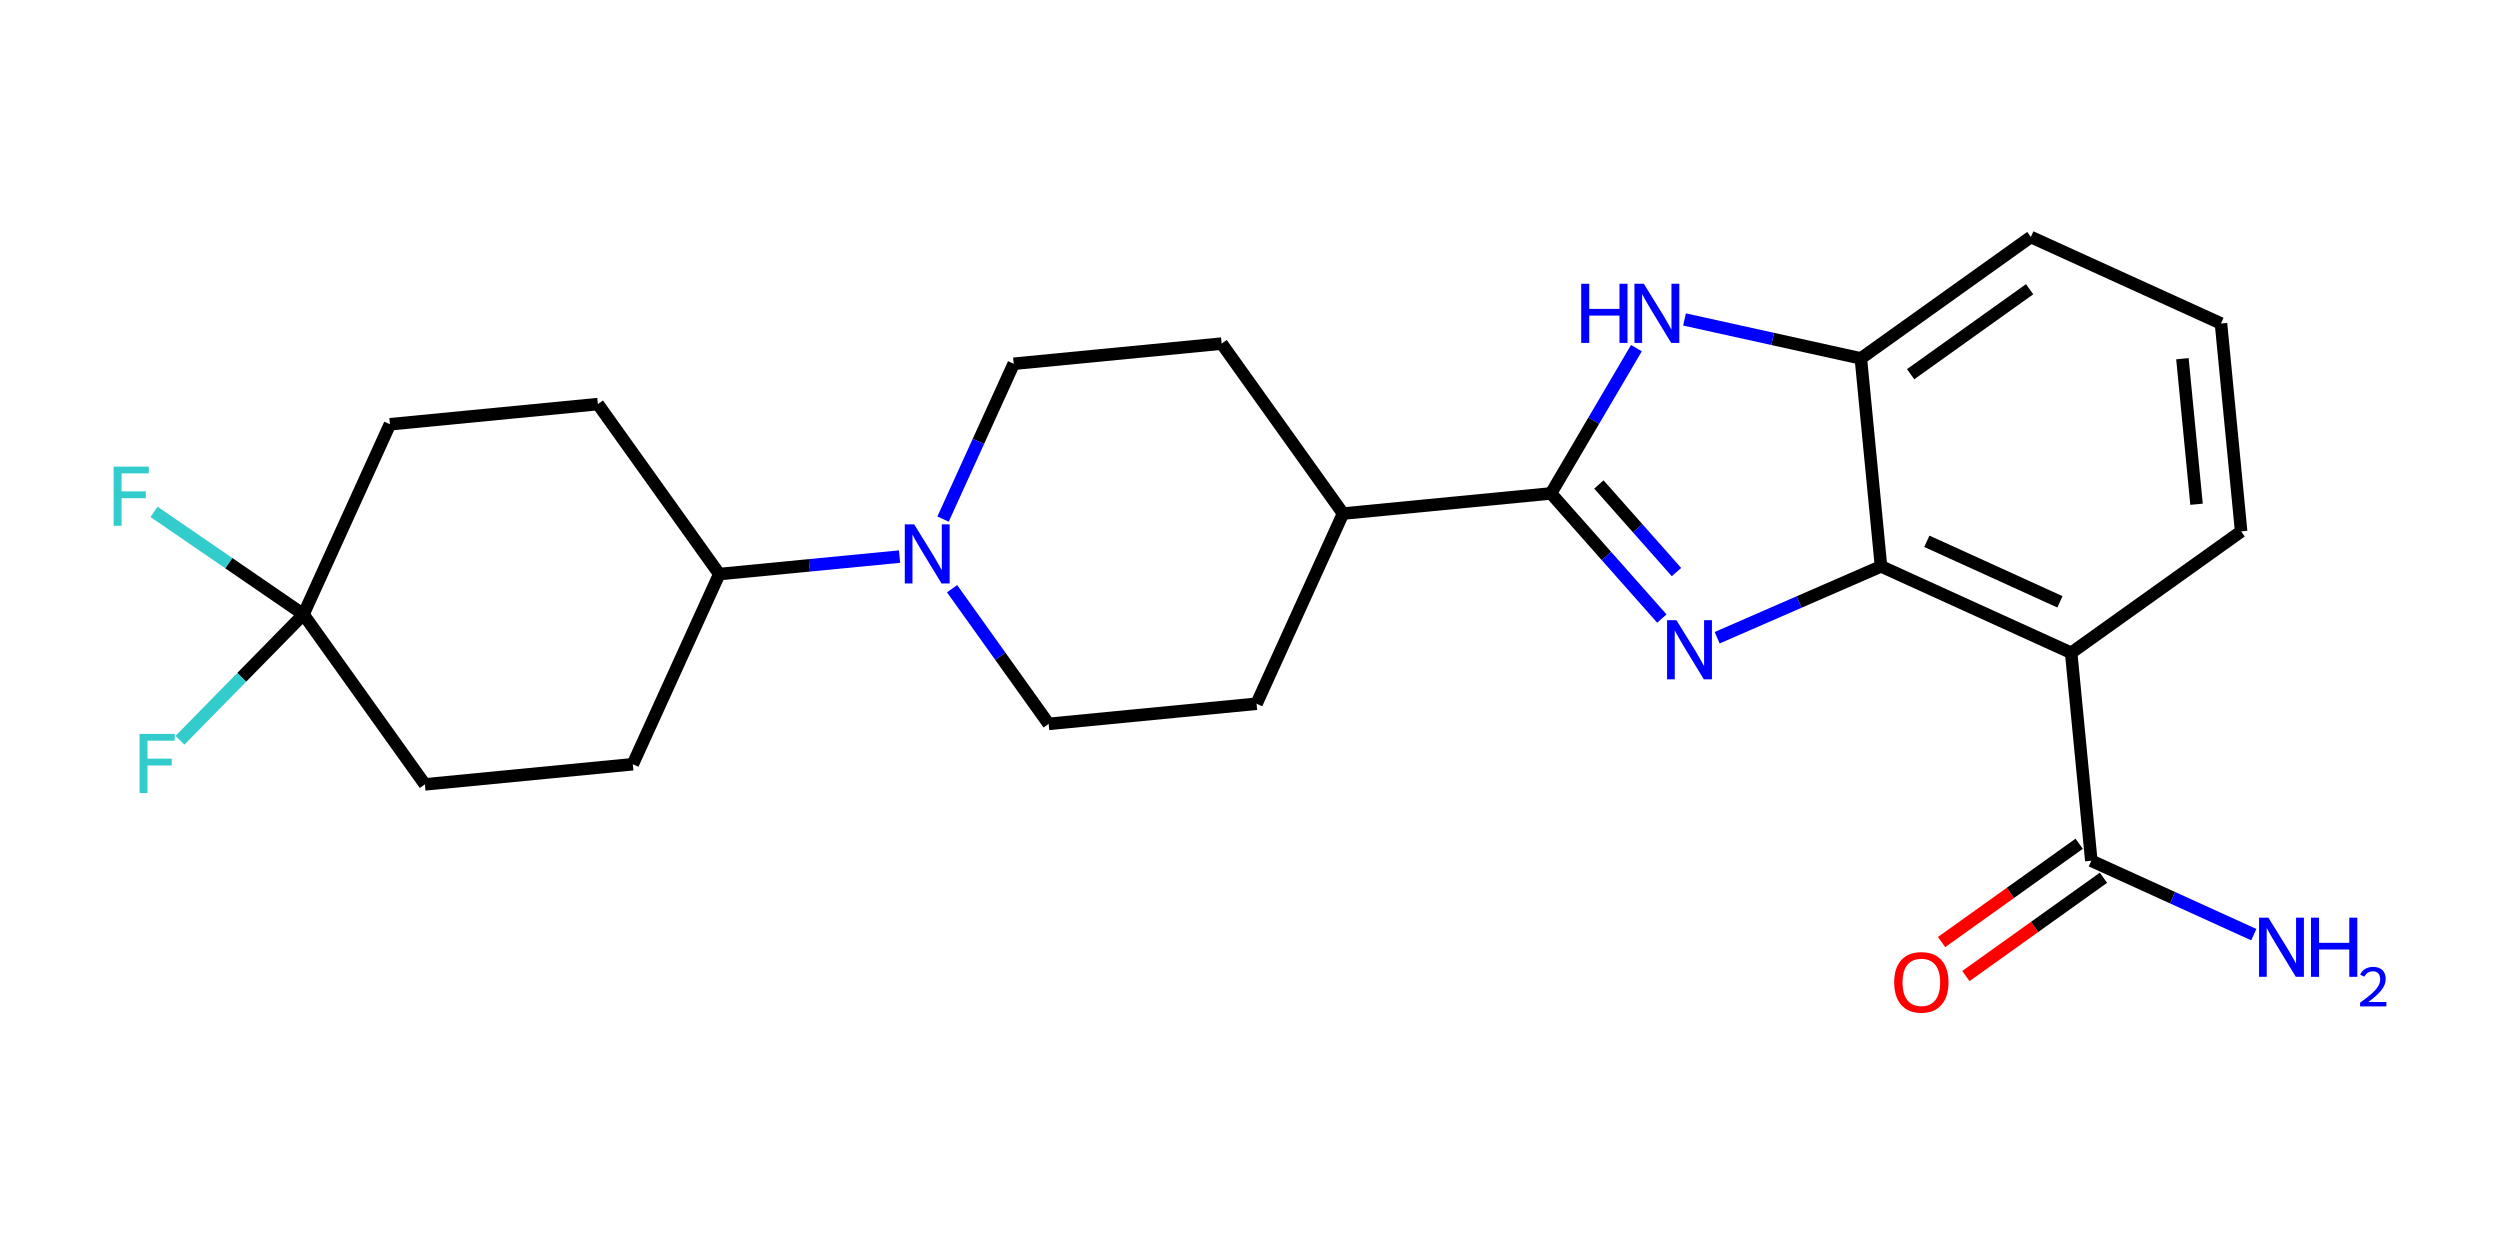 <?xml version='1.0' encoding='iso-8859-1'?>
<svg version='1.1' baseProfile='full'
              xmlns='http://www.w3.org/2000/svg'
                      xmlns:rdkit='http://www.rdkit.org/xml'
                      xmlns:xlink='http://www.w3.org/1999/xlink'
                  xml:space='preserve'
width='400px' height='200px' viewBox='0 0 400 200'>
<!-- END OF HEADER -->
<rect style='opacity:1.0;fill:#FFFFFF;stroke:none' width='400' height='200' x='0' y='0'> </rect>
<path class='bond-0 atom-0 atom-1' d='M 314.539,156.167 L 325.547,148.303' style='fill:none;fill-rule:evenodd;stroke:#FF0000;stroke-width:2.0px;stroke-linecap:butt;stroke-linejoin:miter;stroke-opacity:1' />
<path class='bond-0 atom-0 atom-1' d='M 325.547,148.303 L 336.555,140.44' style='fill:none;fill-rule:evenodd;stroke:#000000;stroke-width:2.0px;stroke-linecap:butt;stroke-linejoin:miter;stroke-opacity:1' />
<path class='bond-0 atom-0 atom-1' d='M 310.653,150.727 L 321.661,142.864' style='fill:none;fill-rule:evenodd;stroke:#FF0000;stroke-width:2.0px;stroke-linecap:butt;stroke-linejoin:miter;stroke-opacity:1' />
<path class='bond-0 atom-0 atom-1' d='M 321.661,142.864 L 332.669,135' style='fill:none;fill-rule:evenodd;stroke:#000000;stroke-width:2.0px;stroke-linecap:butt;stroke-linejoin:miter;stroke-opacity:1' />
<path class='bond-1 atom-1 atom-2' d='M 334.612,137.72 L 347.611,143.633' style='fill:none;fill-rule:evenodd;stroke:#000000;stroke-width:2.0px;stroke-linecap:butt;stroke-linejoin:miter;stroke-opacity:1' />
<path class='bond-1 atom-1 atom-2' d='M 347.611,143.633 L 360.61,149.546' style='fill:none;fill-rule:evenodd;stroke:#0000FF;stroke-width:2.0px;stroke-linecap:butt;stroke-linejoin:miter;stroke-opacity:1' />
<path class='bond-2 atom-1 atom-3' d='M 334.612,137.72 L 331.386,104.453' style='fill:none;fill-rule:evenodd;stroke:#000000;stroke-width:2.0px;stroke-linecap:butt;stroke-linejoin:miter;stroke-opacity:1' />
<path class='bond-3 atom-3 atom-4' d='M 331.386,104.453 L 300.962,90.614' style='fill:none;fill-rule:evenodd;stroke:#000000;stroke-width:2.0px;stroke-linecap:butt;stroke-linejoin:miter;stroke-opacity:1' />
<path class='bond-3 atom-3 atom-4' d='M 329.59,96.293 L 308.294,86.605' style='fill:none;fill-rule:evenodd;stroke:#000000;stroke-width:2.0px;stroke-linecap:butt;stroke-linejoin:miter;stroke-opacity:1' />
<path class='bond-25 atom-25 atom-3' d='M 358.583,85.025 L 331.386,104.453' style='fill:none;fill-rule:evenodd;stroke:#000000;stroke-width:2.0px;stroke-linecap:butt;stroke-linejoin:miter;stroke-opacity:1' />
<path class='bond-4 atom-4 atom-5' d='M 300.962,90.614 L 297.736,57.347' style='fill:none;fill-rule:evenodd;stroke:#000000;stroke-width:2.0px;stroke-linecap:butt;stroke-linejoin:miter;stroke-opacity:1' />
<path class='bond-26 atom-22 atom-4' d='M 274.746,102.035 L 287.854,96.324' style='fill:none;fill-rule:evenodd;stroke:#0000FF;stroke-width:2.0px;stroke-linecap:butt;stroke-linejoin:miter;stroke-opacity:1' />
<path class='bond-26 atom-22 atom-4' d='M 287.854,96.324 L 300.962,90.614' style='fill:none;fill-rule:evenodd;stroke:#000000;stroke-width:2.0px;stroke-linecap:butt;stroke-linejoin:miter;stroke-opacity:1' />
<path class='bond-5 atom-5 atom-6' d='M 297.736,57.347 L 283.63,54.23' style='fill:none;fill-rule:evenodd;stroke:#000000;stroke-width:2.0px;stroke-linecap:butt;stroke-linejoin:miter;stroke-opacity:1' />
<path class='bond-5 atom-5 atom-6' d='M 283.63,54.23 L 269.525,51.113' style='fill:none;fill-rule:evenodd;stroke:#0000FF;stroke-width:2.0px;stroke-linecap:butt;stroke-linejoin:miter;stroke-opacity:1' />
<path class='bond-22 atom-5 atom-23' d='M 297.736,57.347 L 324.933,37.919' style='fill:none;fill-rule:evenodd;stroke:#000000;stroke-width:2.0px;stroke-linecap:butt;stroke-linejoin:miter;stroke-opacity:1' />
<path class='bond-22 atom-5 atom-23' d='M 305.701,59.872 L 324.739,46.273' style='fill:none;fill-rule:evenodd;stroke:#000000;stroke-width:2.0px;stroke-linecap:butt;stroke-linejoin:miter;stroke-opacity:1' />
<path class='bond-6 atom-6 atom-7' d='M 261.825,55.703 L 254.991,67.324' style='fill:none;fill-rule:evenodd;stroke:#0000FF;stroke-width:2.0px;stroke-linecap:butt;stroke-linejoin:miter;stroke-opacity:1' />
<path class='bond-6 atom-6 atom-7' d='M 254.991,67.324 L 248.156,78.945' style='fill:none;fill-rule:evenodd;stroke:#000000;stroke-width:2.0px;stroke-linecap:butt;stroke-linejoin:miter;stroke-opacity:1' />
<path class='bond-7 atom-7 atom-8' d='M 248.156,78.945 L 214.889,82.172' style='fill:none;fill-rule:evenodd;stroke:#000000;stroke-width:2.0px;stroke-linecap:butt;stroke-linejoin:miter;stroke-opacity:1' />
<path class='bond-21 atom-7 atom-22' d='M 248.156,78.945 L 257.026,88.956' style='fill:none;fill-rule:evenodd;stroke:#000000;stroke-width:2.0px;stroke-linecap:butt;stroke-linejoin:miter;stroke-opacity:1' />
<path class='bond-21 atom-7 atom-22' d='M 257.026,88.956 L 265.895,98.968' style='fill:none;fill-rule:evenodd;stroke:#0000FF;stroke-width:2.0px;stroke-linecap:butt;stroke-linejoin:miter;stroke-opacity:1' />
<path class='bond-21 atom-7 atom-22' d='M 255.821,77.516 L 262.029,84.524' style='fill:none;fill-rule:evenodd;stroke:#000000;stroke-width:2.0px;stroke-linecap:butt;stroke-linejoin:miter;stroke-opacity:1' />
<path class='bond-21 atom-7 atom-22' d='M 262.029,84.524 L 268.238,91.531' style='fill:none;fill-rule:evenodd;stroke:#0000FF;stroke-width:2.0px;stroke-linecap:butt;stroke-linejoin:miter;stroke-opacity:1' />
<path class='bond-8 atom-8 atom-9' d='M 214.889,82.172 L 195.462,54.975' style='fill:none;fill-rule:evenodd;stroke:#000000;stroke-width:2.0px;stroke-linecap:butt;stroke-linejoin:miter;stroke-opacity:1' />
<path class='bond-27 atom-21 atom-8' d='M 201.05,112.595 L 214.889,82.172' style='fill:none;fill-rule:evenodd;stroke:#000000;stroke-width:2.0px;stroke-linecap:butt;stroke-linejoin:miter;stroke-opacity:1' />
<path class='bond-9 atom-9 atom-10' d='M 195.462,54.975 L 162.194,58.201' style='fill:none;fill-rule:evenodd;stroke:#000000;stroke-width:2.0px;stroke-linecap:butt;stroke-linejoin:miter;stroke-opacity:1' />
<path class='bond-10 atom-10 atom-11' d='M 162.194,58.201 L 156.541,70.629' style='fill:none;fill-rule:evenodd;stroke:#000000;stroke-width:2.0px;stroke-linecap:butt;stroke-linejoin:miter;stroke-opacity:1' />
<path class='bond-10 atom-10 atom-11' d='M 156.541,70.629 L 150.888,83.056' style='fill:none;fill-rule:evenodd;stroke:#0000FF;stroke-width:2.0px;stroke-linecap:butt;stroke-linejoin:miter;stroke-opacity:1' />
<path class='bond-11 atom-11 atom-12' d='M 143.93,89.054 L 129.509,90.453' style='fill:none;fill-rule:evenodd;stroke:#0000FF;stroke-width:2.0px;stroke-linecap:butt;stroke-linejoin:miter;stroke-opacity:1' />
<path class='bond-11 atom-11 atom-12' d='M 129.509,90.453 L 115.088,91.851' style='fill:none;fill-rule:evenodd;stroke:#000000;stroke-width:2.0px;stroke-linecap:butt;stroke-linejoin:miter;stroke-opacity:1' />
<path class='bond-19 atom-11 atom-20' d='M 152.333,94.193 L 160.058,105.007' style='fill:none;fill-rule:evenodd;stroke:#0000FF;stroke-width:2.0px;stroke-linecap:butt;stroke-linejoin:miter;stroke-opacity:1' />
<path class='bond-19 atom-11 atom-20' d='M 160.058,105.007 L 167.783,115.822' style='fill:none;fill-rule:evenodd;stroke:#000000;stroke-width:2.0px;stroke-linecap:butt;stroke-linejoin:miter;stroke-opacity:1' />
<path class='bond-12 atom-12 atom-13' d='M 115.088,91.851 L 95.66,64.654' style='fill:none;fill-rule:evenodd;stroke:#000000;stroke-width:2.0px;stroke-linecap:butt;stroke-linejoin:miter;stroke-opacity:1' />
<path class='bond-28 atom-19 atom-12' d='M 101.249,122.275 L 115.088,91.851' style='fill:none;fill-rule:evenodd;stroke:#000000;stroke-width:2.0px;stroke-linecap:butt;stroke-linejoin:miter;stroke-opacity:1' />
<path class='bond-13 atom-13 atom-14' d='M 95.66,64.654 L 62.393,67.881' style='fill:none;fill-rule:evenodd;stroke:#000000;stroke-width:2.0px;stroke-linecap:butt;stroke-linejoin:miter;stroke-opacity:1' />
<path class='bond-14 atom-14 atom-15' d='M 62.393,67.881 L 48.554,98.304' style='fill:none;fill-rule:evenodd;stroke:#000000;stroke-width:2.0px;stroke-linecap:butt;stroke-linejoin:miter;stroke-opacity:1' />
<path class='bond-15 atom-15 atom-16' d='M 48.554,98.304 L 38.674,108.372' style='fill:none;fill-rule:evenodd;stroke:#000000;stroke-width:2.0px;stroke-linecap:butt;stroke-linejoin:miter;stroke-opacity:1' />
<path class='bond-15 atom-15 atom-16' d='M 38.674,108.372 L 28.794,118.44' style='fill:none;fill-rule:evenodd;stroke:#33CCCC;stroke-width:2.0px;stroke-linecap:butt;stroke-linejoin:miter;stroke-opacity:1' />
<path class='bond-16 atom-15 atom-17' d='M 48.554,98.304 L 36.6,90.1' style='fill:none;fill-rule:evenodd;stroke:#000000;stroke-width:2.0px;stroke-linecap:butt;stroke-linejoin:miter;stroke-opacity:1' />
<path class='bond-16 atom-15 atom-17' d='M 36.6,90.1 L 24.646,81.897' style='fill:none;fill-rule:evenodd;stroke:#33CCCC;stroke-width:2.0px;stroke-linecap:butt;stroke-linejoin:miter;stroke-opacity:1' />
<path class='bond-17 atom-15 atom-18' d='M 48.554,98.304 L 67.982,125.501' style='fill:none;fill-rule:evenodd;stroke:#000000;stroke-width:2.0px;stroke-linecap:butt;stroke-linejoin:miter;stroke-opacity:1' />
<path class='bond-18 atom-18 atom-19' d='M 67.982,125.501 L 101.249,122.275' style='fill:none;fill-rule:evenodd;stroke:#000000;stroke-width:2.0px;stroke-linecap:butt;stroke-linejoin:miter;stroke-opacity:1' />
<path class='bond-20 atom-20 atom-21' d='M 167.783,115.822 L 201.05,112.595' style='fill:none;fill-rule:evenodd;stroke:#000000;stroke-width:2.0px;stroke-linecap:butt;stroke-linejoin:miter;stroke-opacity:1' />
<path class='bond-23 atom-23 atom-24' d='M 324.933,37.919 L 355.356,51.758' style='fill:none;fill-rule:evenodd;stroke:#000000;stroke-width:2.0px;stroke-linecap:butt;stroke-linejoin:miter;stroke-opacity:1' />
<path class='bond-24 atom-24 atom-25' d='M 355.356,51.758 L 358.583,85.025' style='fill:none;fill-rule:evenodd;stroke:#000000;stroke-width:2.0px;stroke-linecap:butt;stroke-linejoin:miter;stroke-opacity:1' />
<path class='bond-24 atom-24 atom-25' d='M 349.187,57.394 L 351.445,80.68' style='fill:none;fill-rule:evenodd;stroke:#000000;stroke-width:2.0px;stroke-linecap:butt;stroke-linejoin:miter;stroke-opacity:1' />
<path  class='atom-0' d='M 303.07 157.175
Q 303.07 154.902, 304.193 153.632
Q 305.316 152.362, 307.415 152.362
Q 309.514 152.362, 310.637 153.632
Q 311.76 154.902, 311.76 157.175
Q 311.76 159.474, 310.624 160.784
Q 309.488 162.081, 307.415 162.081
Q 305.33 162.081, 304.193 160.784
Q 303.07 159.487, 303.07 157.175
M 307.415 161.012
Q 308.859 161.012, 309.635 160.049
Q 310.423 159.073, 310.423 157.175
Q 310.423 155.316, 309.635 154.38
Q 308.859 153.431, 307.415 153.431
Q 305.971 153.431, 305.183 154.367
Q 304.407 155.303, 304.407 157.175
Q 304.407 159.086, 305.183 160.049
Q 305.971 161.012, 307.415 161.012
' fill='#FF0000'/>
<path  class='atom-2' d='M 362.943 146.827
L 366.045 151.84
Q 366.352 152.335, 366.847 153.231
Q 367.342 154.126, 367.368 154.18
L 367.368 146.827
L 368.625 146.827
L 368.625 156.292
L 367.328 156.292
L 363.999 150.811
Q 363.612 150.169, 363.197 149.434
Q 362.796 148.698, 362.676 148.471
L 362.676 156.292
L 361.446 156.292
L 361.446 146.827
L 362.943 146.827
' fill='#0000FF'/>
<path  class='atom-2' d='M 369.762 146.827
L 371.045 146.827
L 371.045 150.851
L 375.885 150.851
L 375.885 146.827
L 377.168 146.827
L 377.168 156.292
L 375.885 156.292
L 375.885 151.92
L 371.045 151.92
L 371.045 156.292
L 369.762 156.292
L 369.762 146.827
' fill='#0000FF'/>
<path  class='atom-2' d='M 377.627 155.96
Q 377.856 155.369, 378.403 155.042
Q 378.95 154.707, 379.709 154.707
Q 380.653 154.707, 381.183 155.219
Q 381.712 155.731, 381.712 156.639
Q 381.712 157.566, 381.024 158.431
Q 380.345 159.295, 378.933 160.319
L 381.818 160.319
L 381.818 161.025
L 377.609 161.025
L 377.609 160.434
Q 378.774 159.604, 379.462 158.987
Q 380.159 158.369, 380.495 157.813
Q 380.83 157.257, 380.83 156.684
Q 380.83 156.084, 380.53 155.748
Q 380.23 155.413, 379.709 155.413
Q 379.206 155.413, 378.871 155.616
Q 378.536 155.819, 378.298 156.269
L 377.627 155.96
' fill='#0000FF'/>
<path  class='atom-6' d='M 252.994 45.402
L 254.278 45.402
L 254.278 49.427
L 259.117 49.427
L 259.117 45.402
L 260.401 45.402
L 260.401 54.868
L 259.117 54.868
L 259.117 50.496
L 254.278 50.496
L 254.278 54.868
L 252.994 54.868
L 252.994 45.402
' fill='#0000FF'/>
<path  class='atom-6' d='M 263.008 45.402
L 266.109 50.416
Q 266.417 50.911, 266.911 51.806
Q 267.406 52.702, 267.433 52.755
L 267.433 45.402
L 268.69 45.402
L 268.69 54.868
L 267.393 54.868
L 264.064 49.386
Q 263.676 48.745, 263.262 48.009
Q 262.861 47.274, 262.74 47.047
L 262.74 54.868
L 261.51 54.868
L 261.51 45.402
L 263.008 45.402
' fill='#0000FF'/>
<path  class='atom-11' d='M 146.263 83.892
L 149.365 88.906
Q 149.672 89.4, 150.167 90.296
Q 150.661 91.192, 150.688 91.245
L 150.688 83.892
L 151.945 83.892
L 151.945 93.357
L 150.648 93.357
L 147.319 87.876
Q 146.931 87.234, 146.517 86.499
Q 146.116 85.764, 145.996 85.536
L 145.996 93.357
L 144.766 93.357
L 144.766 83.892
L 146.263 83.892
' fill='#0000FF'/>
<path  class='atom-16' d='M 22.33 117.427
L 27.958 117.427
L 27.958 118.51
L 23.6 118.51
L 23.6 121.384
L 27.477 121.384
L 27.477 122.48
L 23.6 122.48
L 23.6 126.892
L 22.33 126.892
L 22.33 117.427
' fill='#33CCCC'/>
<path  class='atom-17' d='M 18.182 74.659
L 23.81 74.659
L 23.81 75.742
L 19.452 75.742
L 19.452 78.617
L 23.329 78.617
L 23.329 79.713
L 19.452 79.713
L 19.452 84.125
L 18.182 84.125
L 18.182 74.659
' fill='#33CCCC'/>
<path  class='atom-22' d='M 268.228 99.23
L 271.33 104.243
Q 271.637 104.738, 272.132 105.634
Q 272.627 106.529, 272.653 106.583
L 272.653 99.23
L 273.91 99.23
L 273.91 108.695
L 272.613 108.695
L 269.284 103.214
Q 268.897 102.572, 268.482 101.837
Q 268.081 101.101, 267.961 100.874
L 267.961 108.695
L 266.731 108.695
L 266.731 99.23
L 268.228 99.23
' fill='#0000FF'/>
</svg>
